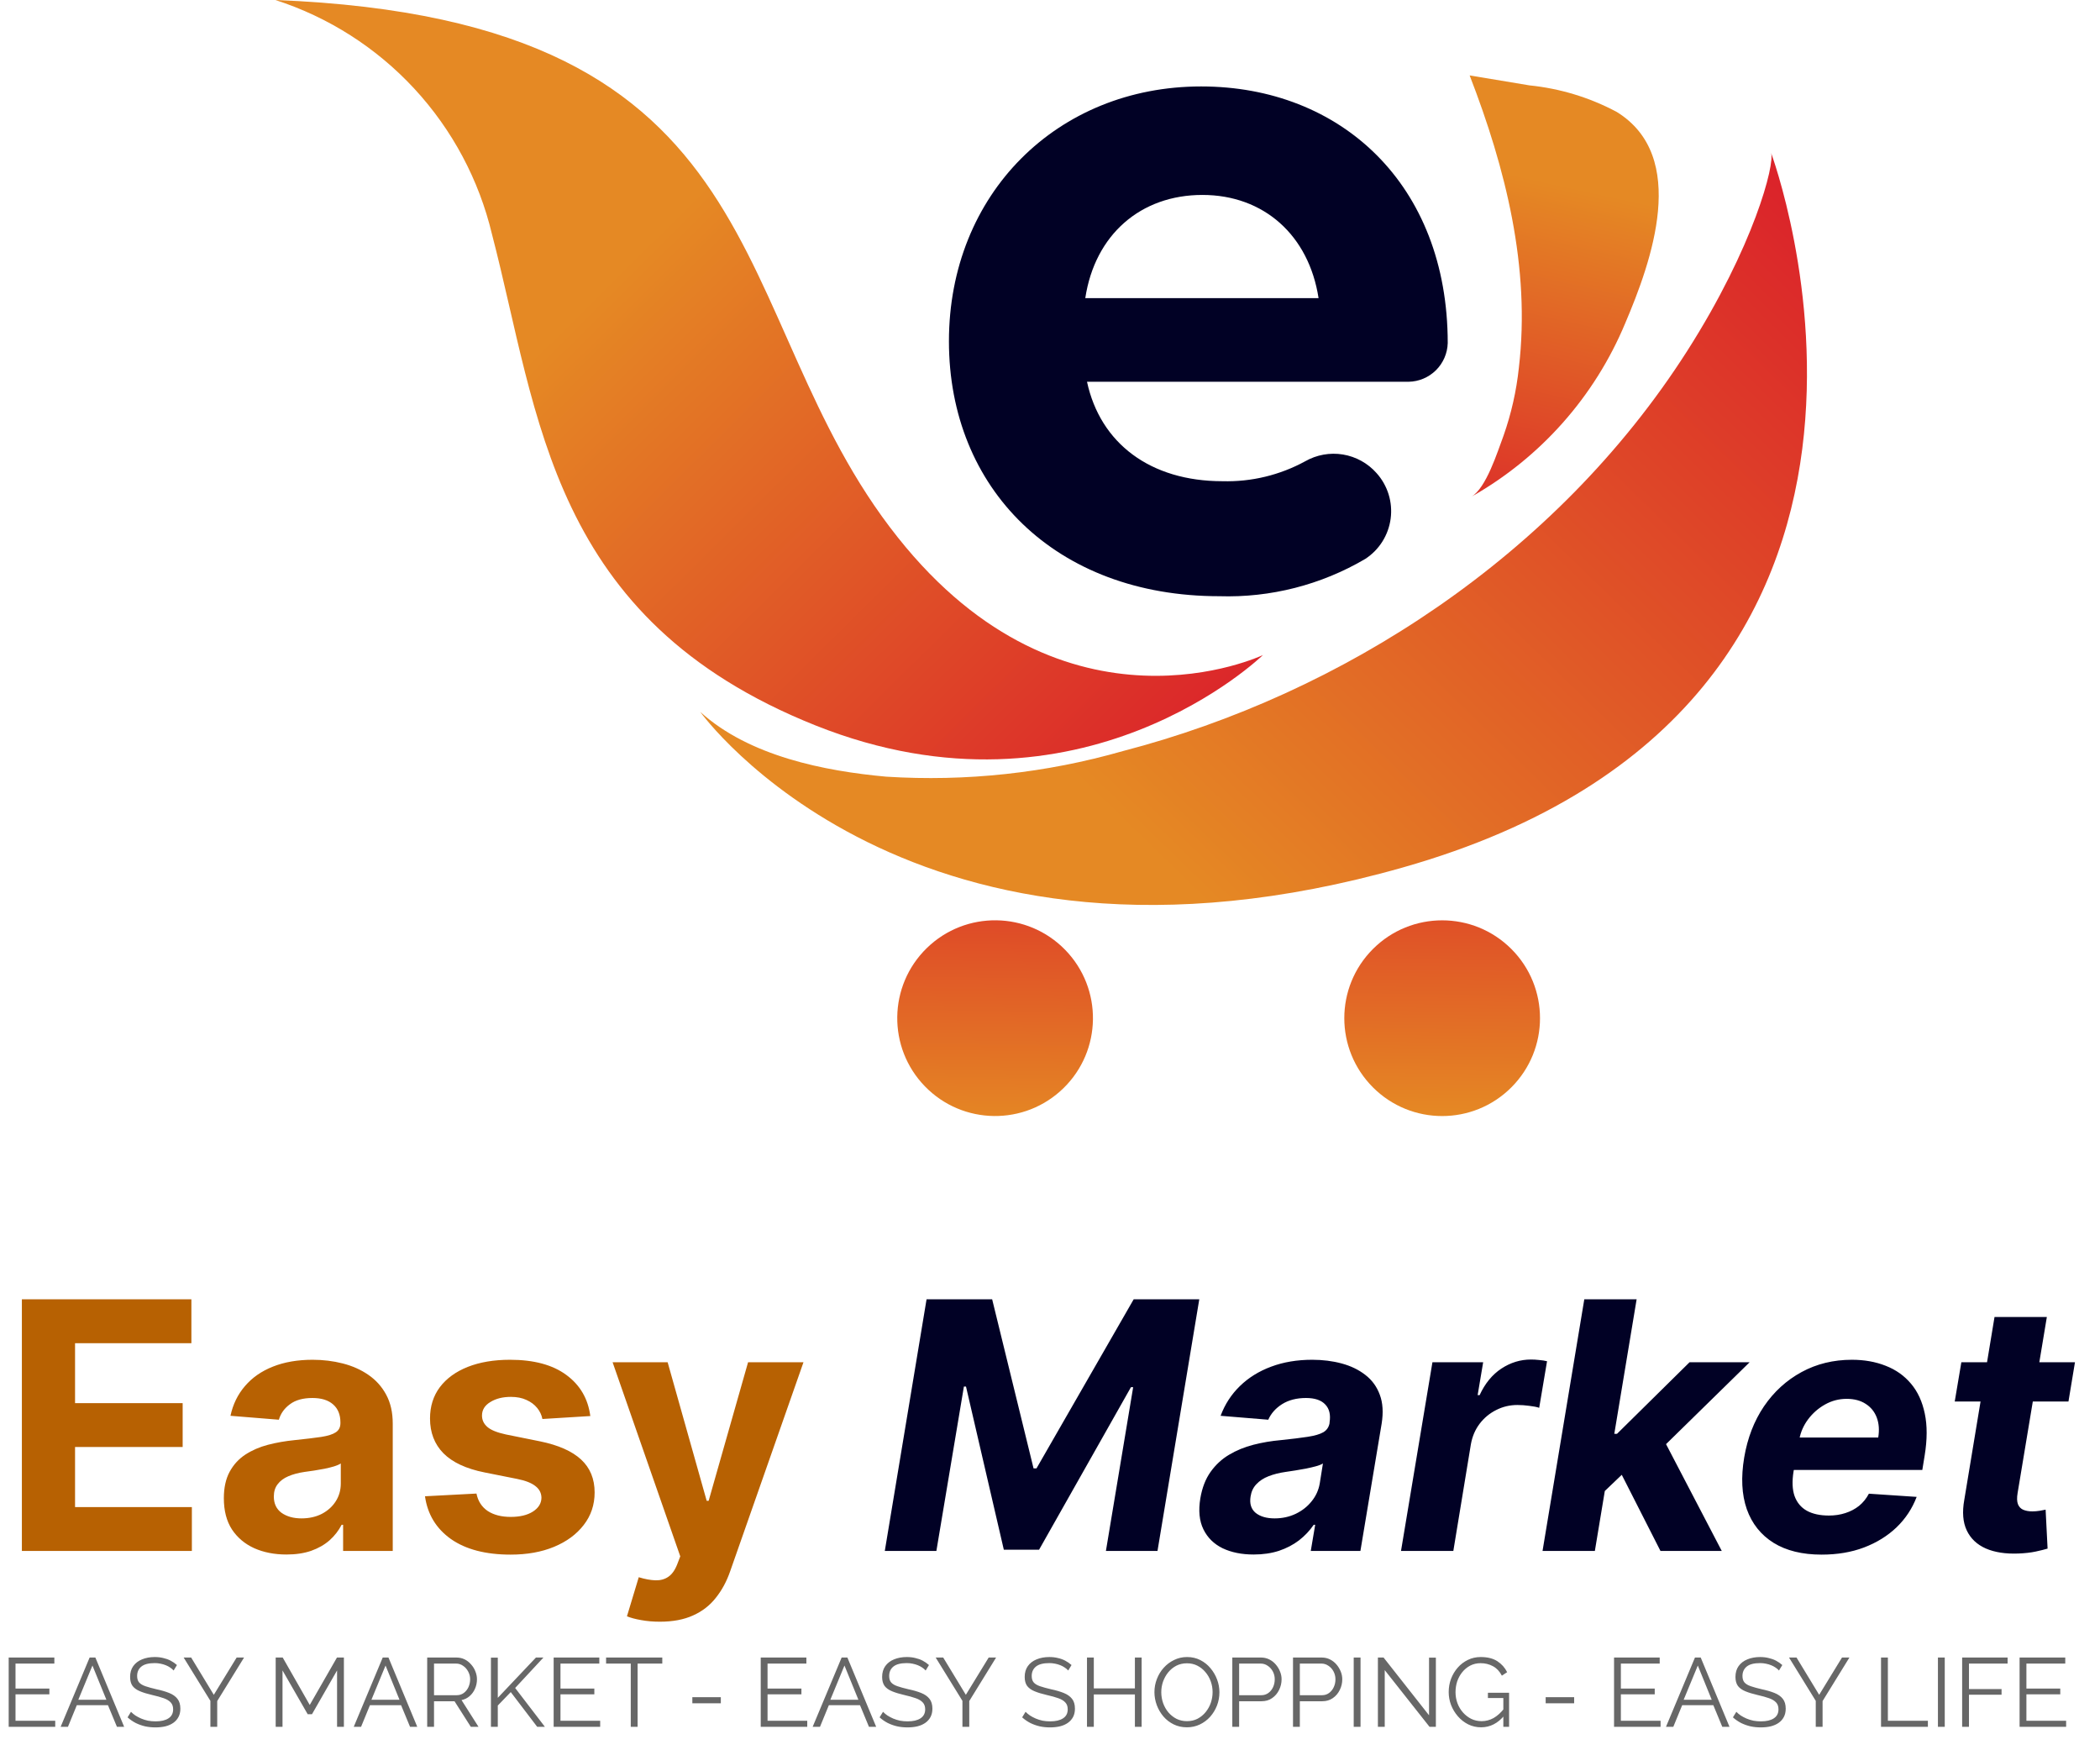 <svg width="96" height="80" viewBox="0 0 96 80" fill="none" xmlns="http://www.w3.org/2000/svg">
<path d="M42.357 59.388H45.356L47.248 67.115H47.383L51.825 59.388H54.824L52.914 70.889H50.556L51.802 63.403H51.701L47.501 70.832H45.889L44.16 63.375H44.064L42.806 70.889H40.448L42.357 59.388ZM57.31 71.052C56.763 71.052 56.29 70.956 55.889 70.765C55.492 70.57 55.2 70.282 55.013 69.9C54.826 69.519 54.779 69.045 54.873 68.48C54.955 68.001 55.11 67.6 55.339 67.278C55.571 66.952 55.853 66.69 56.187 66.492C56.52 66.293 56.889 66.142 57.293 66.037C57.701 65.932 58.122 65.861 58.556 65.823C59.058 65.771 59.466 65.721 59.781 65.672C60.099 65.623 60.337 65.554 60.494 65.464C60.651 65.371 60.746 65.232 60.78 65.049V65.015C60.836 64.663 60.771 64.39 60.584 64.195C60.4 63.997 60.106 63.898 59.702 63.898C59.275 63.898 58.912 63.991 58.612 64.178C58.317 64.365 58.105 64.603 57.978 64.891L55.799 64.712C55.994 64.188 56.288 63.735 56.681 63.353C57.078 62.967 57.555 62.671 58.113 62.465C58.671 62.256 59.296 62.151 59.988 62.151C60.468 62.151 60.915 62.207 61.33 62.319C61.75 62.432 62.111 62.606 62.414 62.842C62.721 63.078 62.942 63.381 63.077 63.751C63.215 64.118 63.243 64.558 63.161 65.071L62.19 70.889H59.921L60.123 69.693H60.056C59.872 69.962 59.648 70.2 59.382 70.406C59.116 70.608 58.811 70.767 58.467 70.883C58.122 70.995 57.736 71.052 57.31 71.052ZM58.27 69.401C58.618 69.401 58.938 69.331 59.23 69.193C59.526 69.051 59.769 68.86 59.96 68.62C60.155 68.38 60.279 68.109 60.331 67.806L60.477 66.891C60.402 66.939 60.293 66.982 60.151 67.02C60.013 67.057 59.861 67.093 59.696 67.126C59.535 67.156 59.373 67.184 59.208 67.211C59.043 67.233 58.895 67.255 58.764 67.278C58.476 67.319 58.218 67.385 57.989 67.475C57.761 67.564 57.576 67.686 57.433 67.84C57.291 67.989 57.203 68.176 57.169 68.401C57.117 68.727 57.194 68.976 57.4 69.148C57.609 69.316 57.899 69.401 58.27 69.401ZM64.046 70.889L65.483 62.263H67.802L67.549 63.768H67.639C67.886 63.233 68.218 62.829 68.633 62.555C69.053 62.278 69.504 62.14 69.987 62.14C70.106 62.14 70.232 62.147 70.363 62.162C70.498 62.173 70.617 62.192 70.722 62.218L70.363 64.347C70.258 64.309 70.108 64.279 69.914 64.257C69.723 64.231 69.541 64.218 69.369 64.218C69.021 64.218 68.697 64.294 68.397 64.448C68.098 64.597 67.845 64.807 67.639 65.077C67.437 65.346 67.304 65.657 67.241 66.009L66.438 70.889H64.046ZM73.093 68.407L73.571 65.537H73.919L77.238 62.263H79.984L75.558 66.599H74.986L73.093 68.407ZM70.516 70.889L72.425 59.388H74.817L72.908 70.889H70.516ZM75.907 70.889L73.997 67.132L75.867 65.442L78.709 70.889H75.907ZM83.273 71.057C82.389 71.057 81.657 70.877 81.077 70.518C80.497 70.155 80.089 69.642 79.853 68.979C79.621 68.313 79.582 67.525 79.735 66.615C79.885 65.728 80.186 64.949 80.639 64.279C81.096 63.609 81.669 63.087 82.357 62.713C83.046 62.338 83.814 62.151 84.66 62.151C85.229 62.151 85.743 62.243 86.204 62.426C86.668 62.606 87.054 62.879 87.361 63.246C87.668 63.609 87.877 64.064 87.99 64.611C88.106 65.157 88.104 65.797 87.984 66.531L87.877 67.188H80.6L80.83 65.706H85.862C85.918 65.361 85.895 65.056 85.794 64.79C85.693 64.525 85.525 64.317 85.289 64.167C85.053 64.013 84.763 63.937 84.418 63.937C84.066 63.937 83.737 64.023 83.43 64.195C83.123 64.367 82.865 64.594 82.655 64.874C82.449 65.152 82.316 65.453 82.256 65.779L81.992 67.25C81.918 67.703 81.933 68.079 82.037 68.379C82.146 68.678 82.333 68.903 82.599 69.052C82.865 69.198 83.202 69.271 83.61 69.271C83.876 69.271 84.124 69.234 84.356 69.159C84.592 69.084 84.802 68.974 84.986 68.828C85.169 68.678 85.319 68.493 85.435 68.272L87.619 68.418C87.417 68.95 87.11 69.414 86.698 69.811C86.286 70.204 85.79 70.511 85.21 70.731C84.634 70.949 83.988 71.057 83.273 71.057ZM94.856 62.263L94.558 64.06H89.359L89.662 62.263H94.856ZM91.178 60.197H93.57L92.234 68.238C92.196 68.459 92.202 68.631 92.25 68.755C92.299 68.875 92.38 68.959 92.492 69.007C92.608 69.056 92.746 69.081 92.907 69.081C93.02 69.081 93.134 69.071 93.25 69.052C93.366 69.03 93.454 69.013 93.514 69.002L93.604 70.782C93.469 70.823 93.287 70.868 93.059 70.917C92.834 70.965 92.569 70.995 92.262 71.007C91.678 71.029 91.183 70.952 90.779 70.776C90.375 70.597 90.085 70.322 89.909 69.951C89.733 69.58 89.695 69.114 89.796 68.553L91.178 60.197Z" fill="#010125"/>
<path d="M1 70.889V59.388H8.749V61.393H3.431V64.133H8.35V66.138H3.431V68.884H8.771V70.889H1ZM13.097 71.052C12.546 71.052 12.056 70.956 11.625 70.765C11.195 70.57 10.854 70.284 10.603 69.906C10.356 69.524 10.233 69.049 10.233 68.48C10.233 68.001 10.321 67.598 10.497 67.272C10.673 66.947 10.912 66.685 11.215 66.486C11.519 66.288 11.863 66.138 12.249 66.037C12.638 65.936 13.046 65.865 13.473 65.823C13.975 65.771 14.379 65.722 14.686 65.677C14.993 65.629 15.216 65.558 15.354 65.464C15.492 65.371 15.562 65.232 15.562 65.049V65.015C15.562 64.659 15.45 64.384 15.225 64.189C15.004 63.995 14.69 63.898 14.281 63.898C13.851 63.898 13.508 63.993 13.254 64.184C12.999 64.371 12.831 64.607 12.748 64.891L10.536 64.712C10.648 64.188 10.869 63.735 11.199 63.353C11.528 62.967 11.953 62.671 12.473 62.465C12.997 62.256 13.604 62.151 14.293 62.151C14.772 62.151 15.23 62.207 15.668 62.319C16.11 62.432 16.501 62.606 16.842 62.842C17.186 63.078 17.458 63.381 17.656 63.751C17.855 64.118 17.954 64.558 17.954 65.071V70.889H15.685V69.693H15.618C15.479 69.962 15.294 70.2 15.062 70.406C14.83 70.608 14.551 70.767 14.225 70.883C13.9 70.995 13.523 71.052 13.097 71.052ZM13.782 69.401C14.134 69.401 14.444 69.331 14.714 69.193C14.983 69.051 15.195 68.86 15.348 68.62C15.502 68.38 15.579 68.109 15.579 67.806V66.891C15.504 66.939 15.401 66.984 15.27 67.025C15.143 67.063 14.998 67.098 14.837 67.132C14.676 67.162 14.515 67.19 14.354 67.216C14.194 67.239 14.047 67.259 13.916 67.278C13.636 67.319 13.39 67.385 13.181 67.475C12.971 67.564 12.808 67.686 12.692 67.84C12.576 67.989 12.518 68.176 12.518 68.401C12.518 68.727 12.636 68.976 12.872 69.148C13.112 69.316 13.415 69.401 13.782 69.401ZM26.986 64.723L24.796 64.858C24.759 64.671 24.678 64.502 24.555 64.352C24.431 64.199 24.268 64.077 24.066 63.987C23.868 63.894 23.63 63.847 23.353 63.847C22.983 63.847 22.67 63.925 22.415 64.083C22.161 64.236 22.034 64.442 22.034 64.701C22.034 64.906 22.116 65.08 22.281 65.223C22.445 65.365 22.728 65.479 23.129 65.565L24.69 65.88C25.528 66.052 26.153 66.329 26.565 66.711C26.977 67.093 27.183 67.594 27.183 68.216C27.183 68.781 27.016 69.277 26.683 69.704C26.354 70.131 25.901 70.464 25.324 70.703C24.752 70.939 24.091 71.057 23.342 71.057C22.2 71.057 21.291 70.819 20.613 70.344C19.939 69.865 19.544 69.213 19.428 68.39L21.781 68.266C21.852 68.614 22.024 68.88 22.297 69.064C22.571 69.243 22.921 69.333 23.348 69.333C23.767 69.333 24.104 69.253 24.358 69.092C24.617 68.927 24.748 68.716 24.752 68.457C24.748 68.24 24.656 68.062 24.476 67.924C24.297 67.781 24.02 67.673 23.645 67.598L22.151 67.3C21.309 67.132 20.682 66.84 20.27 66.424C19.862 66.009 19.658 65.479 19.658 64.835C19.658 64.281 19.808 63.804 20.108 63.403C20.411 63.003 20.836 62.694 21.382 62.477C21.933 62.26 22.576 62.151 23.314 62.151C24.403 62.151 25.261 62.381 25.886 62.842C26.515 63.302 26.882 63.929 26.986 64.723ZM30.166 74.123C29.863 74.123 29.578 74.099 29.313 74.05C29.05 74.005 28.833 73.947 28.661 73.876L29.2 72.09C29.481 72.177 29.734 72.223 29.958 72.231C30.187 72.238 30.383 72.186 30.548 72.073C30.716 71.961 30.853 71.77 30.958 71.501L31.098 71.136L28.004 62.263H30.52L32.306 68.598H32.395L34.198 62.263H36.731L33.378 71.821C33.217 72.285 32.998 72.689 32.721 73.034C32.448 73.382 32.102 73.65 31.682 73.837C31.263 74.028 30.758 74.123 30.166 74.123Z" fill="#B76102"/>
<path d="M2.525 78.651V78.928H0.397V75.761H2.485V76.037H0.709V77.179H2.257V77.442H0.709V78.651H2.525ZM4.097 75.761H4.36L5.676 78.928H5.346L4.935 77.938H3.512L3.106 78.928H2.772L4.097 75.761ZM4.864 77.692L4.226 76.126L3.579 77.692H4.864ZM7.937 76.354C7.893 76.303 7.841 76.259 7.781 76.22C7.722 76.178 7.655 76.143 7.58 76.113C7.506 76.083 7.426 76.059 7.34 76.042C7.256 76.024 7.167 76.015 7.072 76.015C6.795 76.015 6.592 76.068 6.461 76.175C6.333 76.28 6.269 76.422 6.269 76.604C6.269 76.729 6.299 76.827 6.358 76.898C6.421 76.969 6.517 77.028 6.648 77.072C6.779 77.117 6.946 77.163 7.148 77.21C7.374 77.258 7.569 77.314 7.732 77.38C7.896 77.445 8.022 77.534 8.111 77.647C8.2 77.758 8.245 77.908 8.245 78.098C8.245 78.244 8.217 78.37 8.16 78.477C8.104 78.584 8.025 78.674 7.924 78.745C7.823 78.816 7.702 78.87 7.563 78.905C7.423 78.938 7.27 78.954 7.103 78.954C6.94 78.954 6.782 78.938 6.63 78.905C6.482 78.87 6.34 78.819 6.207 78.754C6.073 78.685 5.948 78.599 5.832 78.495L5.988 78.241C6.044 78.3 6.111 78.357 6.189 78.41C6.269 78.461 6.357 78.507 6.452 78.549C6.55 78.59 6.654 78.623 6.764 78.647C6.877 78.668 6.993 78.678 7.112 78.678C7.365 78.678 7.561 78.632 7.701 78.54C7.844 78.448 7.915 78.311 7.915 78.129C7.915 77.998 7.879 77.894 7.808 77.817C7.737 77.737 7.629 77.671 7.487 77.621C7.344 77.57 7.169 77.521 6.96 77.474C6.74 77.423 6.554 77.367 6.403 77.304C6.251 77.242 6.137 77.16 6.059 77.059C5.985 76.955 5.948 76.818 5.948 76.648C5.948 76.452 5.995 76.287 6.091 76.153C6.189 76.016 6.323 75.914 6.492 75.845C6.662 75.774 6.856 75.738 7.076 75.738C7.216 75.738 7.345 75.753 7.464 75.783C7.586 75.81 7.698 75.85 7.799 75.903C7.903 75.957 8 76.024 8.089 76.104L7.937 76.354ZM8.739 75.761L9.774 77.465L10.818 75.761H11.157L9.93 77.75V78.928H9.618V77.741L8.396 75.761H8.739ZM15.409 78.928V76.35L14.262 78.352H14.066L12.915 76.35V78.928H12.603V75.761H12.924L14.16 77.928L15.404 75.761H15.721V78.928H15.409ZM17.496 75.761H17.759L19.075 78.928H18.745L18.335 77.938H16.912L16.506 78.928H16.171L17.496 75.761ZM18.263 77.692L17.625 76.126L16.979 77.692H18.263ZM19.529 78.928V75.761H20.867C21.004 75.761 21.129 75.789 21.242 75.845C21.355 75.902 21.453 75.979 21.536 76.077C21.623 76.172 21.688 76.28 21.733 76.398C21.78 76.514 21.804 76.633 21.804 76.755C21.804 76.907 21.774 77.05 21.715 77.184C21.658 77.317 21.576 77.43 21.47 77.523C21.365 77.615 21.242 77.676 21.099 77.706L21.875 78.928H21.523L20.778 77.759H19.841V78.928H19.529ZM19.841 77.483H20.876C21.001 77.483 21.11 77.448 21.202 77.38C21.294 77.311 21.365 77.222 21.416 77.112C21.466 76.999 21.492 76.88 21.492 76.755C21.492 76.627 21.462 76.51 21.403 76.403C21.346 76.293 21.269 76.205 21.171 76.14C21.075 76.071 20.968 76.037 20.849 76.037H19.841V77.483ZM22.443 78.928V75.765H22.756V77.603L24.5 75.761H24.843L23.55 77.152L24.91 78.928H24.558L23.349 77.34L22.756 77.955V78.928H22.443ZM27.437 78.651V78.928H25.31V75.761H27.397V76.037H25.622V77.179H27.17V77.442H25.622V78.651H27.437ZM30.276 76.037H29.148V78.928H28.835V76.037H27.707V75.761H30.276V76.037ZM31.65 77.853V77.572H32.952V77.853H31.65ZM36.903 78.651V78.928H34.776V75.761H36.863V76.037H35.088V77.179H36.636V77.442H35.088V78.651H36.903ZM38.475 75.761H38.738L40.054 78.928H39.724L39.314 77.938H37.891L37.485 78.928H37.15L38.475 75.761ZM39.242 77.692L38.604 76.126L37.958 77.692H39.242ZM42.316 76.354C42.271 76.303 42.219 76.259 42.16 76.22C42.1 76.178 42.033 76.143 41.959 76.113C41.885 76.083 41.804 76.059 41.718 76.042C41.635 76.024 41.546 76.015 41.45 76.015C41.174 76.015 40.97 76.068 40.839 76.175C40.711 76.28 40.648 76.422 40.648 76.604C40.648 76.729 40.677 76.827 40.737 76.898C40.799 76.969 40.896 77.028 41.027 77.072C41.157 77.117 41.324 77.163 41.526 77.21C41.752 77.258 41.947 77.314 42.111 77.38C42.274 77.445 42.401 77.534 42.49 77.647C42.579 77.758 42.624 77.908 42.624 78.098C42.624 78.244 42.595 78.37 42.539 78.477C42.482 78.584 42.404 78.674 42.302 78.745C42.201 78.816 42.081 78.87 41.941 78.905C41.801 78.938 41.648 78.954 41.482 78.954C41.318 78.954 41.16 78.938 41.009 78.905C40.86 78.87 40.719 78.819 40.585 78.754C40.451 78.685 40.326 78.599 40.21 78.495L40.367 78.241C40.423 78.3 40.49 78.357 40.567 78.41C40.648 78.461 40.735 78.507 40.83 78.549C40.928 78.59 41.033 78.623 41.143 78.647C41.256 78.668 41.372 78.678 41.49 78.678C41.743 78.678 41.94 78.632 42.079 78.54C42.222 78.448 42.294 78.311 42.294 78.129C42.294 77.998 42.258 77.894 42.186 77.817C42.115 77.737 42.008 77.671 41.865 77.621C41.722 77.57 41.547 77.521 41.339 77.474C41.119 77.423 40.933 77.367 40.781 77.304C40.63 77.242 40.515 77.16 40.438 77.059C40.364 76.955 40.326 76.818 40.326 76.648C40.326 76.452 40.374 76.287 40.469 76.153C40.567 76.016 40.701 75.914 40.87 75.845C41.04 75.774 41.235 75.738 41.455 75.738C41.595 75.738 41.724 75.753 41.843 75.783C41.965 75.81 42.076 75.85 42.178 75.903C42.282 75.957 42.378 76.024 42.467 76.104L42.316 76.354ZM43.118 75.761L44.153 77.465L45.197 75.761H45.536L44.309 77.75V78.928H43.997V77.741L42.774 75.761H43.118ZM48.833 76.354C48.788 76.303 48.736 76.259 48.676 76.22C48.617 76.178 48.55 76.143 48.476 76.113C48.401 76.083 48.321 76.059 48.235 76.042C48.151 76.024 48.062 76.015 47.967 76.015C47.691 76.015 47.487 76.068 47.356 76.175C47.228 76.28 47.164 76.422 47.164 76.604C47.164 76.729 47.194 76.827 47.254 76.898C47.316 76.969 47.413 77.028 47.543 77.072C47.674 77.117 47.841 77.163 48.043 77.21C48.269 77.258 48.464 77.314 48.627 77.38C48.791 77.445 48.917 77.534 49.007 77.647C49.096 77.758 49.14 77.908 49.14 78.098C49.14 78.244 49.112 78.37 49.056 78.477C48.999 78.584 48.92 78.674 48.819 78.745C48.718 78.816 48.598 78.87 48.458 78.905C48.318 78.938 48.165 78.954 47.998 78.954C47.835 78.954 47.677 78.938 47.526 78.905C47.377 78.87 47.236 78.819 47.102 78.754C46.968 78.685 46.843 78.599 46.727 78.495L46.883 78.241C46.94 78.3 47.007 78.357 47.084 78.41C47.164 78.461 47.252 78.507 47.347 78.549C47.445 78.59 47.549 78.623 47.659 78.647C47.772 78.668 47.888 78.678 48.007 78.678C48.26 78.678 48.456 78.632 48.596 78.54C48.739 78.448 48.81 78.311 48.81 78.129C48.81 77.998 48.775 77.894 48.703 77.817C48.632 77.737 48.525 77.671 48.382 77.621C48.239 77.57 48.064 77.521 47.856 77.474C47.636 77.423 47.45 77.367 47.298 77.304C47.146 77.242 47.032 77.16 46.955 77.059C46.88 76.955 46.843 76.818 46.843 76.648C46.843 76.452 46.891 76.287 46.986 76.153C47.084 76.016 47.218 75.914 47.387 75.845C47.557 75.774 47.752 75.738 47.972 75.738C48.111 75.738 48.241 75.753 48.36 75.783C48.482 75.81 48.593 75.85 48.694 75.903C48.798 75.957 48.895 76.024 48.984 76.104L48.833 76.354ZM52.189 75.761V78.928H51.881V77.447H50.003V78.928H49.691V75.761H50.003V77.17H51.881V75.761H52.189ZM54.26 78.95C54.037 78.95 53.835 78.905 53.653 78.816C53.472 78.727 53.316 78.607 53.185 78.455C53.054 78.3 52.953 78.128 52.882 77.938C52.81 77.744 52.774 77.546 52.774 77.344C52.774 77.133 52.812 76.932 52.886 76.742C52.96 76.549 53.064 76.378 53.198 76.229C53.335 76.077 53.494 75.958 53.675 75.872C53.857 75.783 54.053 75.738 54.264 75.738C54.487 75.738 54.69 75.784 54.871 75.877C55.052 75.969 55.207 76.092 55.335 76.247C55.466 76.401 55.567 76.574 55.638 76.764C55.71 76.955 55.745 77.149 55.745 77.349C55.745 77.56 55.708 77.762 55.634 77.955C55.559 78.146 55.455 78.317 55.322 78.468C55.188 78.617 55.03 78.734 54.849 78.821C54.667 78.907 54.471 78.95 54.26 78.95ZM53.087 77.344C53.087 77.517 53.115 77.683 53.171 77.844C53.228 78.001 53.308 78.143 53.412 78.268C53.516 78.389 53.64 78.488 53.782 78.562C53.928 78.633 54.087 78.669 54.26 78.669C54.441 78.669 54.603 78.632 54.746 78.558C54.892 78.48 55.015 78.379 55.116 78.254C55.22 78.126 55.299 77.984 55.353 77.826C55.406 77.668 55.433 77.508 55.433 77.344C55.433 77.172 55.405 77.007 55.348 76.849C55.292 76.692 55.21 76.55 55.103 76.425C54.999 76.3 54.875 76.202 54.733 76.131C54.59 76.059 54.432 76.024 54.26 76.024C54.081 76.024 53.919 76.061 53.774 76.135C53.631 76.21 53.508 76.311 53.403 76.439C53.302 76.564 53.224 76.705 53.167 76.862C53.113 77.02 53.087 77.181 53.087 77.344ZM56.334 78.928V75.761H57.645C57.782 75.761 57.907 75.789 58.02 75.845C58.136 75.902 58.236 75.979 58.319 76.077C58.402 76.172 58.468 76.28 58.515 76.398C58.563 76.514 58.587 76.633 58.587 76.755C58.587 76.928 58.548 77.091 58.471 77.246C58.396 77.398 58.291 77.521 58.154 77.616C58.017 77.712 57.856 77.759 57.672 77.759H56.646V78.928H56.334ZM56.646 77.483H57.659C57.784 77.483 57.892 77.448 57.984 77.38C58.077 77.311 58.148 77.222 58.199 77.112C58.249 77.002 58.274 76.883 58.274 76.755C58.274 76.624 58.245 76.504 58.185 76.394C58.126 76.284 58.047 76.198 57.949 76.135C57.853 76.07 57.748 76.037 57.632 76.037H56.646V77.483ZM59.109 78.928V75.761H60.42C60.557 75.761 60.682 75.789 60.795 75.845C60.911 75.902 61.011 75.979 61.094 76.077C61.177 76.172 61.242 76.28 61.29 76.398C61.338 76.514 61.361 76.633 61.361 76.755C61.361 76.928 61.323 77.091 61.245 77.246C61.171 77.398 61.066 77.521 60.929 77.616C60.792 77.712 60.631 77.759 60.447 77.759H59.421V78.928H59.109ZM59.421 77.483H60.434C60.559 77.483 60.667 77.448 60.759 77.38C60.851 77.311 60.923 77.222 60.973 77.112C61.024 77.002 61.049 76.883 61.049 76.755C61.049 76.624 61.019 76.504 60.96 76.394C60.901 76.284 60.822 76.198 60.724 76.135C60.628 76.07 60.523 76.037 60.407 76.037H59.421V77.483ZM61.884 78.928V75.761H62.196V78.928H61.884ZM63.302 76.336V78.928H62.99V75.761H63.249L65.328 78.401V75.765H65.64V78.928H65.35L63.302 76.336ZM67.707 78.95C67.496 78.95 67.3 78.905 67.118 78.816C66.937 78.724 66.779 78.601 66.645 78.446C66.512 78.291 66.407 78.119 66.333 77.928C66.262 77.738 66.226 77.542 66.226 77.34C66.226 77.126 66.262 76.923 66.333 76.733C66.407 76.54 66.51 76.369 66.641 76.22C66.772 76.071 66.927 75.954 67.105 75.868C67.283 75.781 67.478 75.738 67.689 75.738C68.001 75.738 68.256 75.802 68.452 75.93C68.648 76.058 68.797 76.225 68.898 76.43L68.657 76.59C68.556 76.394 68.421 76.25 68.251 76.158C68.082 76.066 67.893 76.019 67.685 76.019C67.509 76.019 67.35 76.057 67.207 76.131C67.068 76.205 66.947 76.305 66.846 76.43C66.745 76.555 66.668 76.696 66.614 76.853C66.564 77.011 66.538 77.175 66.538 77.344C66.538 77.523 66.568 77.692 66.628 77.853C66.687 78.01 66.772 78.152 66.882 78.276C66.992 78.398 67.118 78.495 67.261 78.566C67.407 78.635 67.563 78.669 67.729 78.669C67.923 78.669 68.106 78.621 68.278 78.526C68.451 78.428 68.616 78.278 68.773 78.076V78.406C68.473 78.769 68.118 78.95 67.707 78.95ZM68.724 77.612H68.019V77.371H68.987V78.928H68.724V77.612ZM70.659 77.853V77.572H71.961V77.853H70.659ZM75.912 78.651V78.928H73.785V75.761H75.872V76.037H74.097V77.179H75.645V77.442H74.097V78.651H75.912ZM77.484 75.761H77.747L79.063 78.928H78.733L78.323 77.938H76.9L76.494 78.928H76.159L77.484 75.761ZM78.251 77.692L77.614 76.126L76.967 77.692H78.251ZM81.325 76.354C81.28 76.303 81.228 76.259 81.169 76.22C81.109 76.178 81.042 76.143 80.968 76.113C80.894 76.083 80.813 76.059 80.727 76.042C80.644 76.024 80.555 76.015 80.46 76.015C80.183 76.015 79.979 76.068 79.848 76.175C79.721 76.28 79.656 76.422 79.656 76.604C79.656 76.729 79.686 76.827 79.746 76.898C79.808 76.969 79.905 77.028 80.036 77.072C80.166 77.117 80.333 77.163 80.535 77.21C80.761 77.258 80.956 77.314 81.12 77.38C81.283 77.445 81.41 77.534 81.499 77.647C81.588 77.758 81.633 77.908 81.633 78.098C81.633 78.244 81.604 78.37 81.548 78.477C81.491 78.584 81.413 78.674 81.311 78.745C81.21 78.816 81.09 78.87 80.95 78.905C80.81 78.938 80.657 78.954 80.491 78.954C80.327 78.954 80.169 78.938 80.018 78.905C79.869 78.87 79.728 78.819 79.594 78.754C79.46 78.685 79.335 78.599 79.219 78.495L79.376 78.241C79.432 78.3 79.499 78.357 79.576 78.41C79.656 78.461 79.744 78.507 79.839 78.549C79.938 78.59 80.042 78.623 80.152 78.647C80.265 78.668 80.381 78.678 80.5 78.678C80.752 78.678 80.949 78.632 81.088 78.54C81.231 78.448 81.302 78.311 81.302 78.129C81.302 77.998 81.267 77.894 81.195 77.817C81.124 77.737 81.017 77.671 80.874 77.621C80.732 77.57 80.556 77.521 80.348 77.474C80.128 77.423 79.942 77.367 79.79 77.304C79.639 77.242 79.524 77.16 79.447 77.059C79.373 76.955 79.335 76.818 79.335 76.648C79.335 76.452 79.383 76.287 79.478 76.153C79.576 76.016 79.71 75.914 79.88 75.845C80.049 75.774 80.244 75.738 80.464 75.738C80.604 75.738 80.733 75.753 80.852 75.783C80.974 75.81 81.085 75.85 81.187 75.903C81.291 75.957 81.387 76.024 81.477 76.104L81.325 76.354ZM82.127 75.761L83.162 77.465L84.206 75.761H84.545L83.318 77.75V78.928H83.006V77.741L81.784 75.761H82.127ZM85.99 78.928V75.761H86.303V78.651H88.132V78.928H85.99ZM88.591 78.928V75.761H88.903V78.928H88.591ZM89.698 78.928V75.761H91.776V76.037H90.01V77.201H91.5V77.46H90.01V78.928H89.698ZM94.452 78.651V78.928H92.324V75.761H94.412V76.037H92.636V77.179H94.184V77.442H92.636V78.651H94.452Z" fill="#676767"/>
<path d="M80.961 6.98C81.149 7.49 80.178 11.265 77.125 16.047C71.147 25.406 61.345 31.73 51.337 34.328C47.821 35.335 44.159 35.731 40.509 35.499C37.711 35.244 34.252 34.571 32.012 32.538C32.012 32.538 41.674 46.029 64.124 39.651C90.38 32.204 80.961 6.98 80.961 6.98Z" fill="url(#paint0_linear_213_15727)"/>
<path d="M48.611 49.742C50.381 48.019 50.419 45.187 48.696 43.417C46.972 41.647 44.141 41.609 42.37 43.332C40.6 45.055 40.562 47.887 42.285 49.657C44.009 51.428 46.841 51.465 48.611 49.742Z" fill="url(#paint1_linear_213_15727)"/>
<path d="M69.09 49.701C70.837 47.954 70.837 45.122 69.09 43.375C67.343 41.629 64.511 41.629 62.764 43.375C61.017 45.122 61.017 47.954 62.764 49.701C64.511 51.448 67.343 51.448 69.09 49.701Z" fill="url(#paint2_linear_213_15727)"/>
<path d="M12.59 0C15.02 0.784 17.207 2.18 18.941 4.054C20.675 5.928 21.897 8.217 22.489 10.7C24.65 18.979 25.111 28.301 37.28 33.157C49.449 38.012 57.734 29.94 57.734 29.94C57.734 29.94 48.721 34.237 41.037 24.556C32.898 14.33 36.042 0.916 12.59 0Z" fill="url(#paint3_linear_213_15727)"/>
<path d="M64.392 17.449H49.692C50.299 20.265 52.587 21.995 55.889 21.995C57.205 22.03 58.508 21.716 59.664 21.085C60.187 20.786 60.798 20.676 61.392 20.774C61.987 20.873 62.53 21.173 62.929 21.625C63.18 21.904 63.367 22.235 63.479 22.594C63.59 22.953 63.622 23.331 63.573 23.704C63.524 24.076 63.395 24.434 63.195 24.752C62.995 25.07 62.728 25.34 62.413 25.546C60.394 26.733 58.079 27.325 55.737 27.251C48.247 27.251 43.38 22.329 43.38 15.598C43.38 8.867 48.332 3.951 54.911 3.951C61.272 3.951 66.182 8.406 66.182 15.683C66.168 16.151 65.974 16.596 65.641 16.925C65.307 17.254 64.86 17.442 64.392 17.449ZM49.613 13.626H60.277C59.834 10.761 57.782 8.91 54.966 8.91C52.15 8.91 50.056 10.718 49.613 13.626Z" fill="#010125"/>
<path d="M67.25 22.711C67.942 22.329 68.464 20.623 68.731 19.919C69.087 18.91 69.323 17.863 69.435 16.8C69.969 12.217 68.828 7.696 67.184 3.447L69.915 3.902C71.312 4.043 72.669 4.455 73.908 5.116C77.21 7.156 75.505 11.938 74.291 14.785C72.891 18.137 70.414 20.926 67.25 22.711Z" fill="url(#paint4_linear_213_15727)"/>
<defs>
<linearGradient id="paint0_linear_213_15727" x1="79.498" y1="6.737" x2="50.365" y2="36.725" gradientUnits="userSpaceOnUse">
<stop stop-color="#DB242A"/>
<stop offset="1" stop-color="#E58924"/>
</linearGradient>
<linearGradient id="paint1_linear_213_15727" x1="45.63" y1="36.272" x2="45.418" y2="51.59" gradientUnits="userSpaceOnUse">
<stop stop-color="#DB242A"/>
<stop offset="1" stop-color="#E58924"/>
</linearGradient>
<linearGradient id="paint2_linear_213_15727" x1="66.079" y1="35.097" x2="65.867" y2="51.053" gradientUnits="userSpaceOnUse">
<stop stop-color="#DB242A"/>
<stop offset="1" stop-color="#E58924"/>
</linearGradient>
<linearGradient id="paint3_linear_213_15727" x1="51.64" y1="37.419" x2="27.546" y2="13.129" gradientUnits="userSpaceOnUse">
<stop stop-color="#DB242A"/>
<stop offset="1" stop-color="#E58924"/>
</linearGradient>
<linearGradient id="paint4_linear_213_15727" x1="67.414" y1="25.236" x2="71.129" y2="8.382" gradientUnits="userSpaceOnUse">
<stop stop-color="#DB242A"/>
<stop offset="1" stop-color="#E58924"/>
</linearGradient>
</defs>
</svg>
